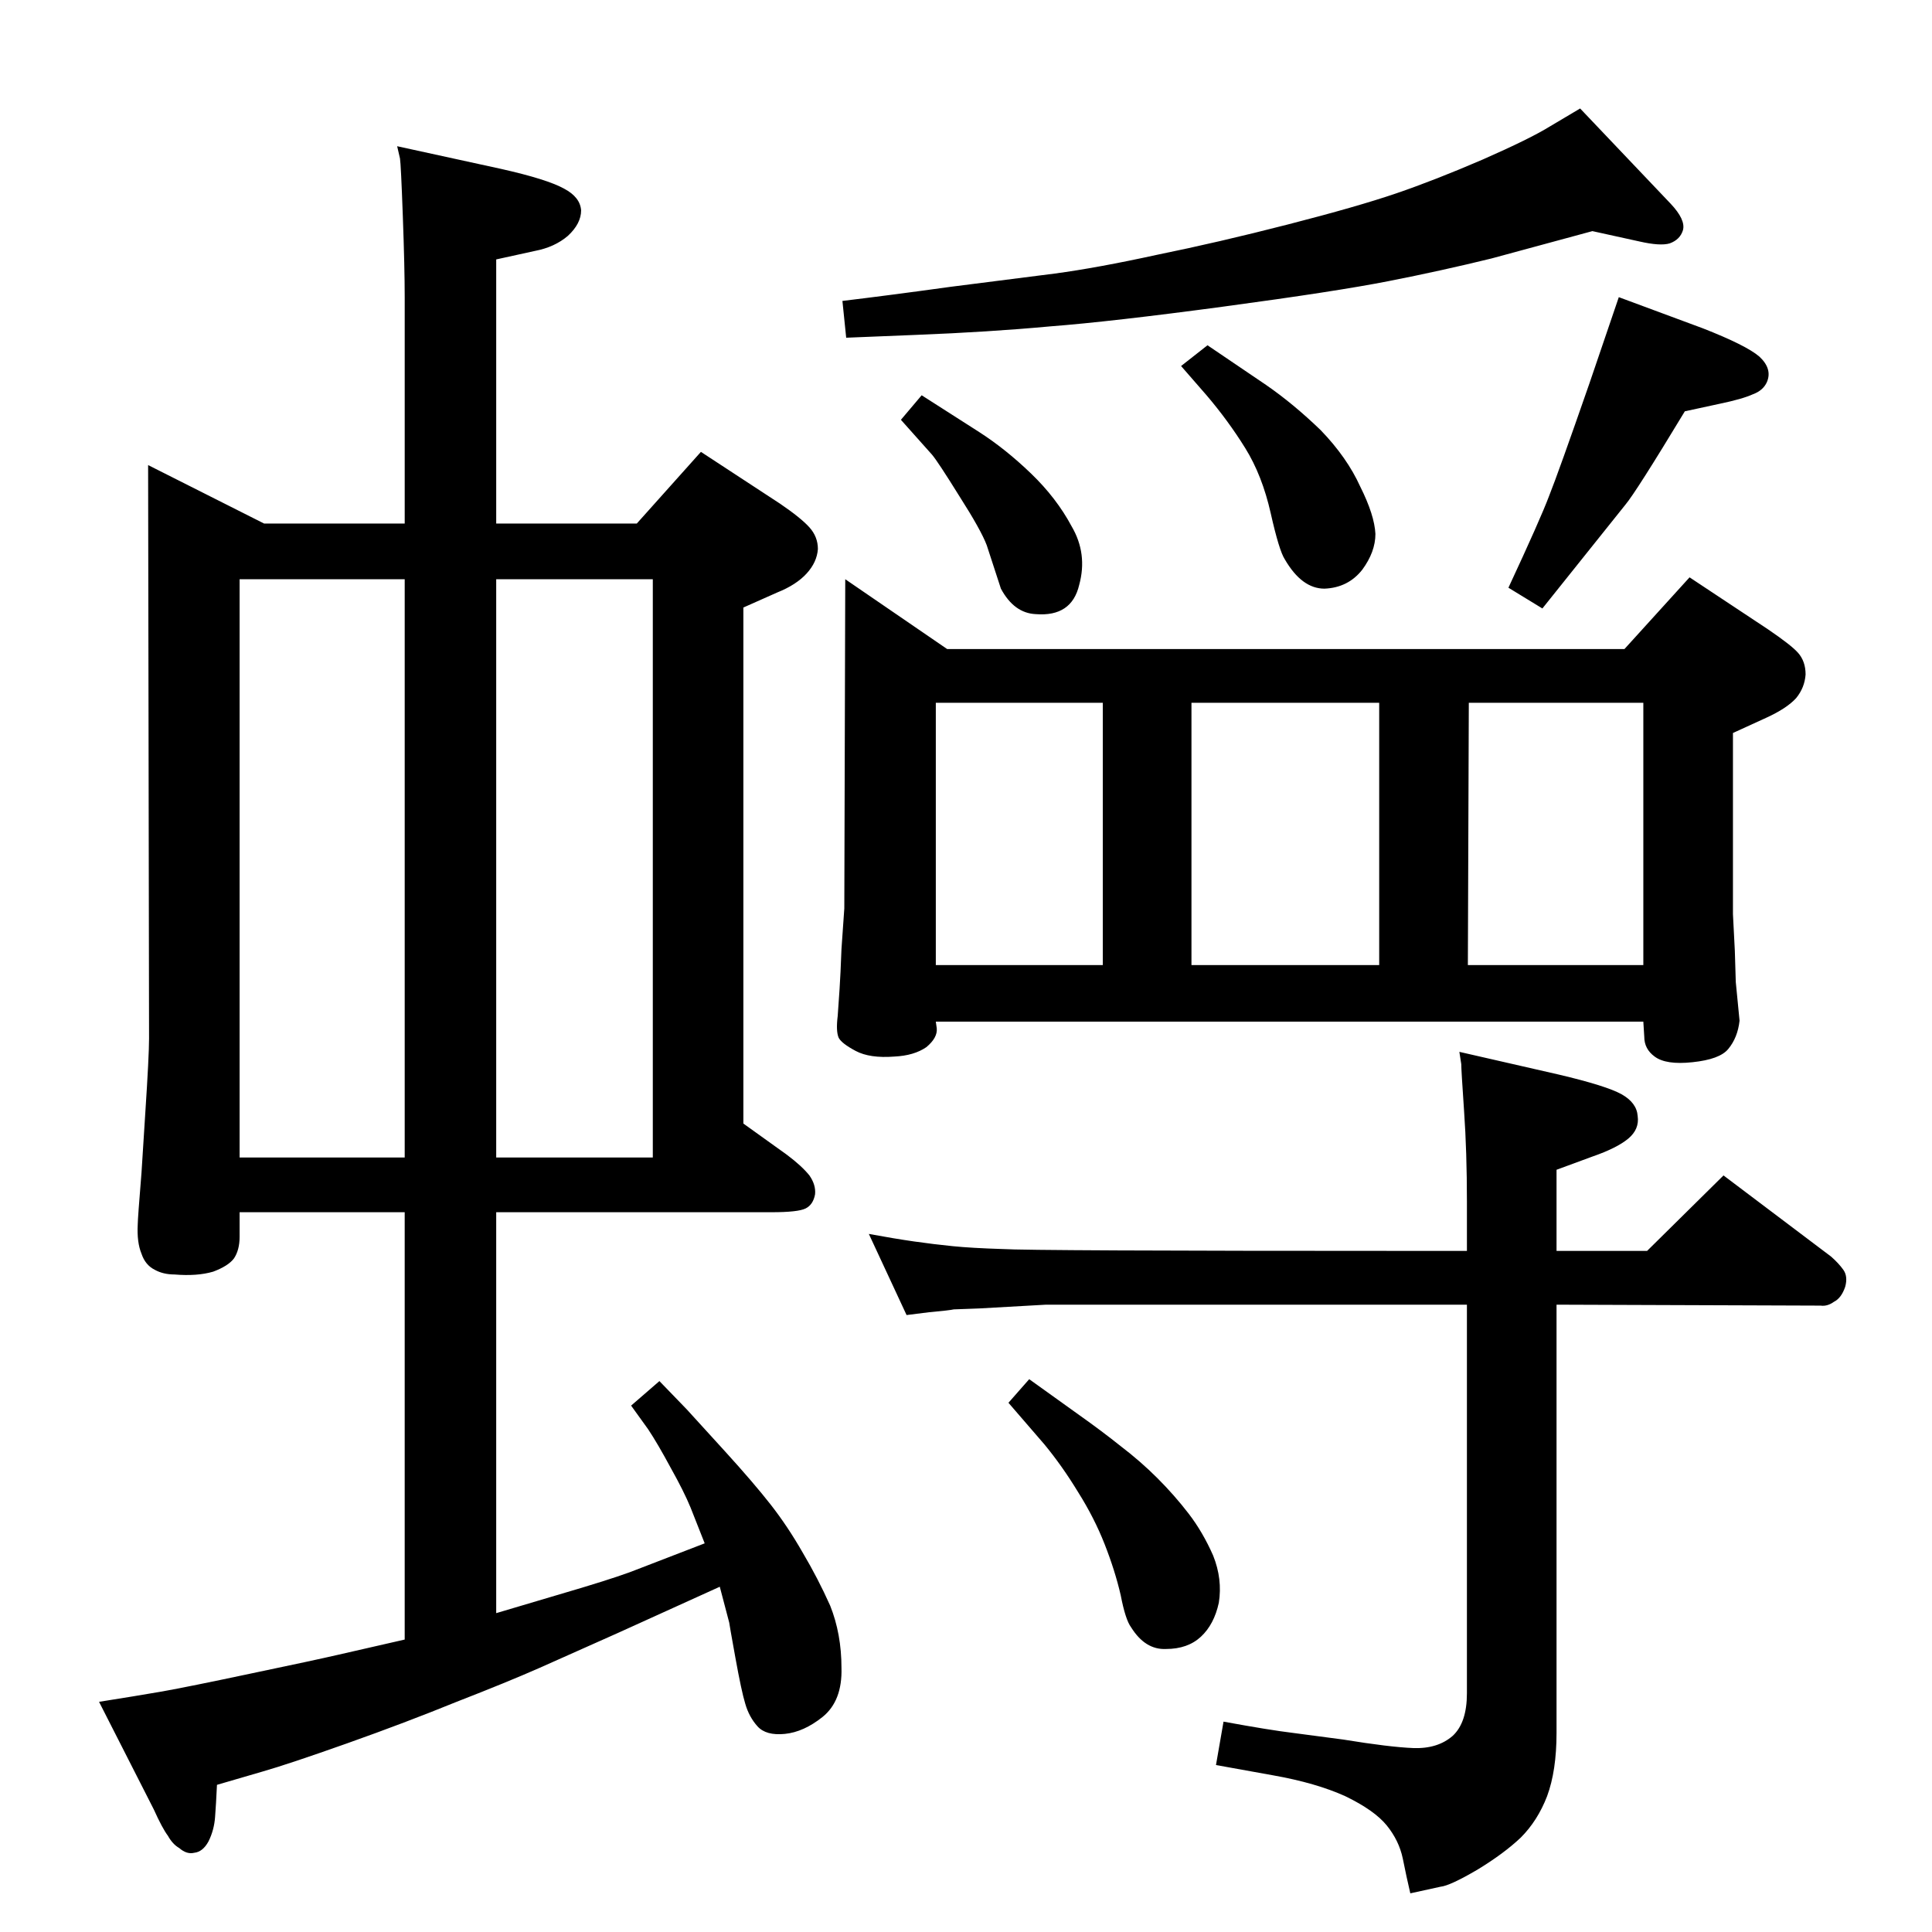 <?xml version="1.0" standalone="no"?>
<!DOCTYPE svg PUBLIC "-//W3C//DTD SVG 1.1//EN" "http://www.w3.org/Graphics/SVG/1.1/DTD/svg11.dtd" >
<svg xmlns="http://www.w3.org/2000/svg" xmlns:xlink="http://www.w3.org/1999/xlink" version="1.1" viewBox="0 0 2048 2048">
  <g transform="matrix(1 0 0 -1 0 2048)">
   <path fill="currentColor"
d="M254 763v-26q0 -14 -6 -23q-6 -8 -22 -14q-17 -5 -41 -3q-12 0 -21 5q-10 5 -14 17q-5 12 -4 31q0 6 4 55l4 63q4 61 4 79l-1 608l123 -62h149v240q0 31 -2 86t-3 61l-3 13l110 -24q49 -11 67 -21q17 -9 18 -23q0 -14 -14 -27q-14 -12 -35 -16l-41 -9v-280h149l68 76
l84 -55q22 -15 31 -25t9 -23q-1 -14 -12 -26t-31 -20l-36 -16v-547l46 -33q16 -12 24 -22q7 -10 6 -20q-2 -11 -10 -15t-36 -4h-292v-425l91 27q43 13 60 20l70 27l-15 38q-7 17 -21 42q-14 26 -24 41l-18 25l30 26l29 -30l41 -45q30 -33 48 -56t34 -51q16 -27 29 -56
q12 -30 12 -66q1 -35 -20 -52q-20 -16 -40 -18t-29 8t-13 24q-4 13 -10.5 49t-6.5 37l-10 38l-108 -49l-83 -37q-34 -15 -88 -36q-54 -22 -116 -44t-90 -30l-48 -14q-1 -21 -2 -34q-1 -14 -7 -26q-6 -11 -15 -12q-8 -2 -16 5q-7 4 -12 13q-6 8 -15 28l-58 114q38 6 67 11
q28 5 94 19q67 14 93 20l70 16v453h-175zM254 821h175v613h-175v-613zM692 1434h-166v-613h166v613zM992 965l1 -7q1 -10 -11 -20q-13 -9 -34 -10q-26 -2 -41 6t-18 14q-3 7 -1 23l2 29q1 15 2 42l3 43l1 349l108 -74h718l69 76l83 -55q25 -17 32 -25q8 -9 8 -23
q-1 -14 -10 -25q-10 -11 -32 -21l-35 -16v-192l2 -39l1 -33l4 -41q-2 -18 -12 -30q-9 -11 -38 -14q-28 -3 -40 6q-11 8 -11 21l-1 16h-750zM992 1025h177v278h-177v-278zM1263 1025h199v278h-199v-278zM1556 1025h186v278h-185zM1555 665h-446l-71 -4l-27 -1q-4 -1 -26 -3
l-24 -3l-40 86q27 -5 48 -8t41 -5t52 -3q31 -2 434 -2h59v52q0 53 -3 96q-3 44 -3 50l-2 13l105 -24q51 -12 67 -21t17 -23q2 -14 -10 -24t-38 -19l-38 -14v-86h96l81 80l114 -86q8 -7 13 -14t2 -18q-4 -12 -12 -16q-7 -5 -14 -4l-280 1v-454q0 -40 -10 -67q-10 -26 -28 -44
q-18 -17 -46 -34q-29 -17 -39 -18l-32 -7q-4 17 -8 37q-4 19 -17 35t-44 31q-31 14 -76 22l-61 11l8 46q49 -9 74 -12l53 -7q49 -8 74 -9q26 -1 42 13q15 14 15 45v412zM1688 1803l-107 -29q-53 -13 -109 -24t-175 -27t-184 -21q-65 -6 -142 -9l-74 -3l-4 39q50 6 115 15
l110 14q45 6 109 20q64 13 138 32t115 33t92 36q50 22 71 35l32 19l96 -101q16 -17 13 -28q-3 -10 -14 -14q-10 -3 -32 2zM977 1629l61 -39q28 -18 55 -44t43 -56q17 -29 8 -62q-8 -34 -46 -31q-23 1 -37 27l-15 46q-6 16 -29 52q-23 37 -29 44l-33 37zM1091 586l53 -38
q24 -17 44 -33q21 -16 39 -34t33 -37.5t26 -44.5q10 -25 6 -50q-5 -23 -19 -36t-37 -13q-22 -1 -37 23q-6 8 -11 34q-6 26 -17 54t-28 55q-17 28 -36 51l-38 44zM1280 1682l62 -42q29 -20 58 -48q28 -29 42 -60q15 -30 16 -50q0 -19 -14 -38q-15 -19 -40 -20q-24 0 -42 31
q-6 9 -15 49t-27 69t-41 56l-27 31zM1716 1733l89 -33q46 -18 60 -30q14 -13 8 -27q-4 -9 -15 -13q-11 -5 -35 -10l-37 -8q-52 -86 -63 -99l-88 -110l-36 22q34 73 43 97q10 25 43 120z" />
  </g>

</svg>
